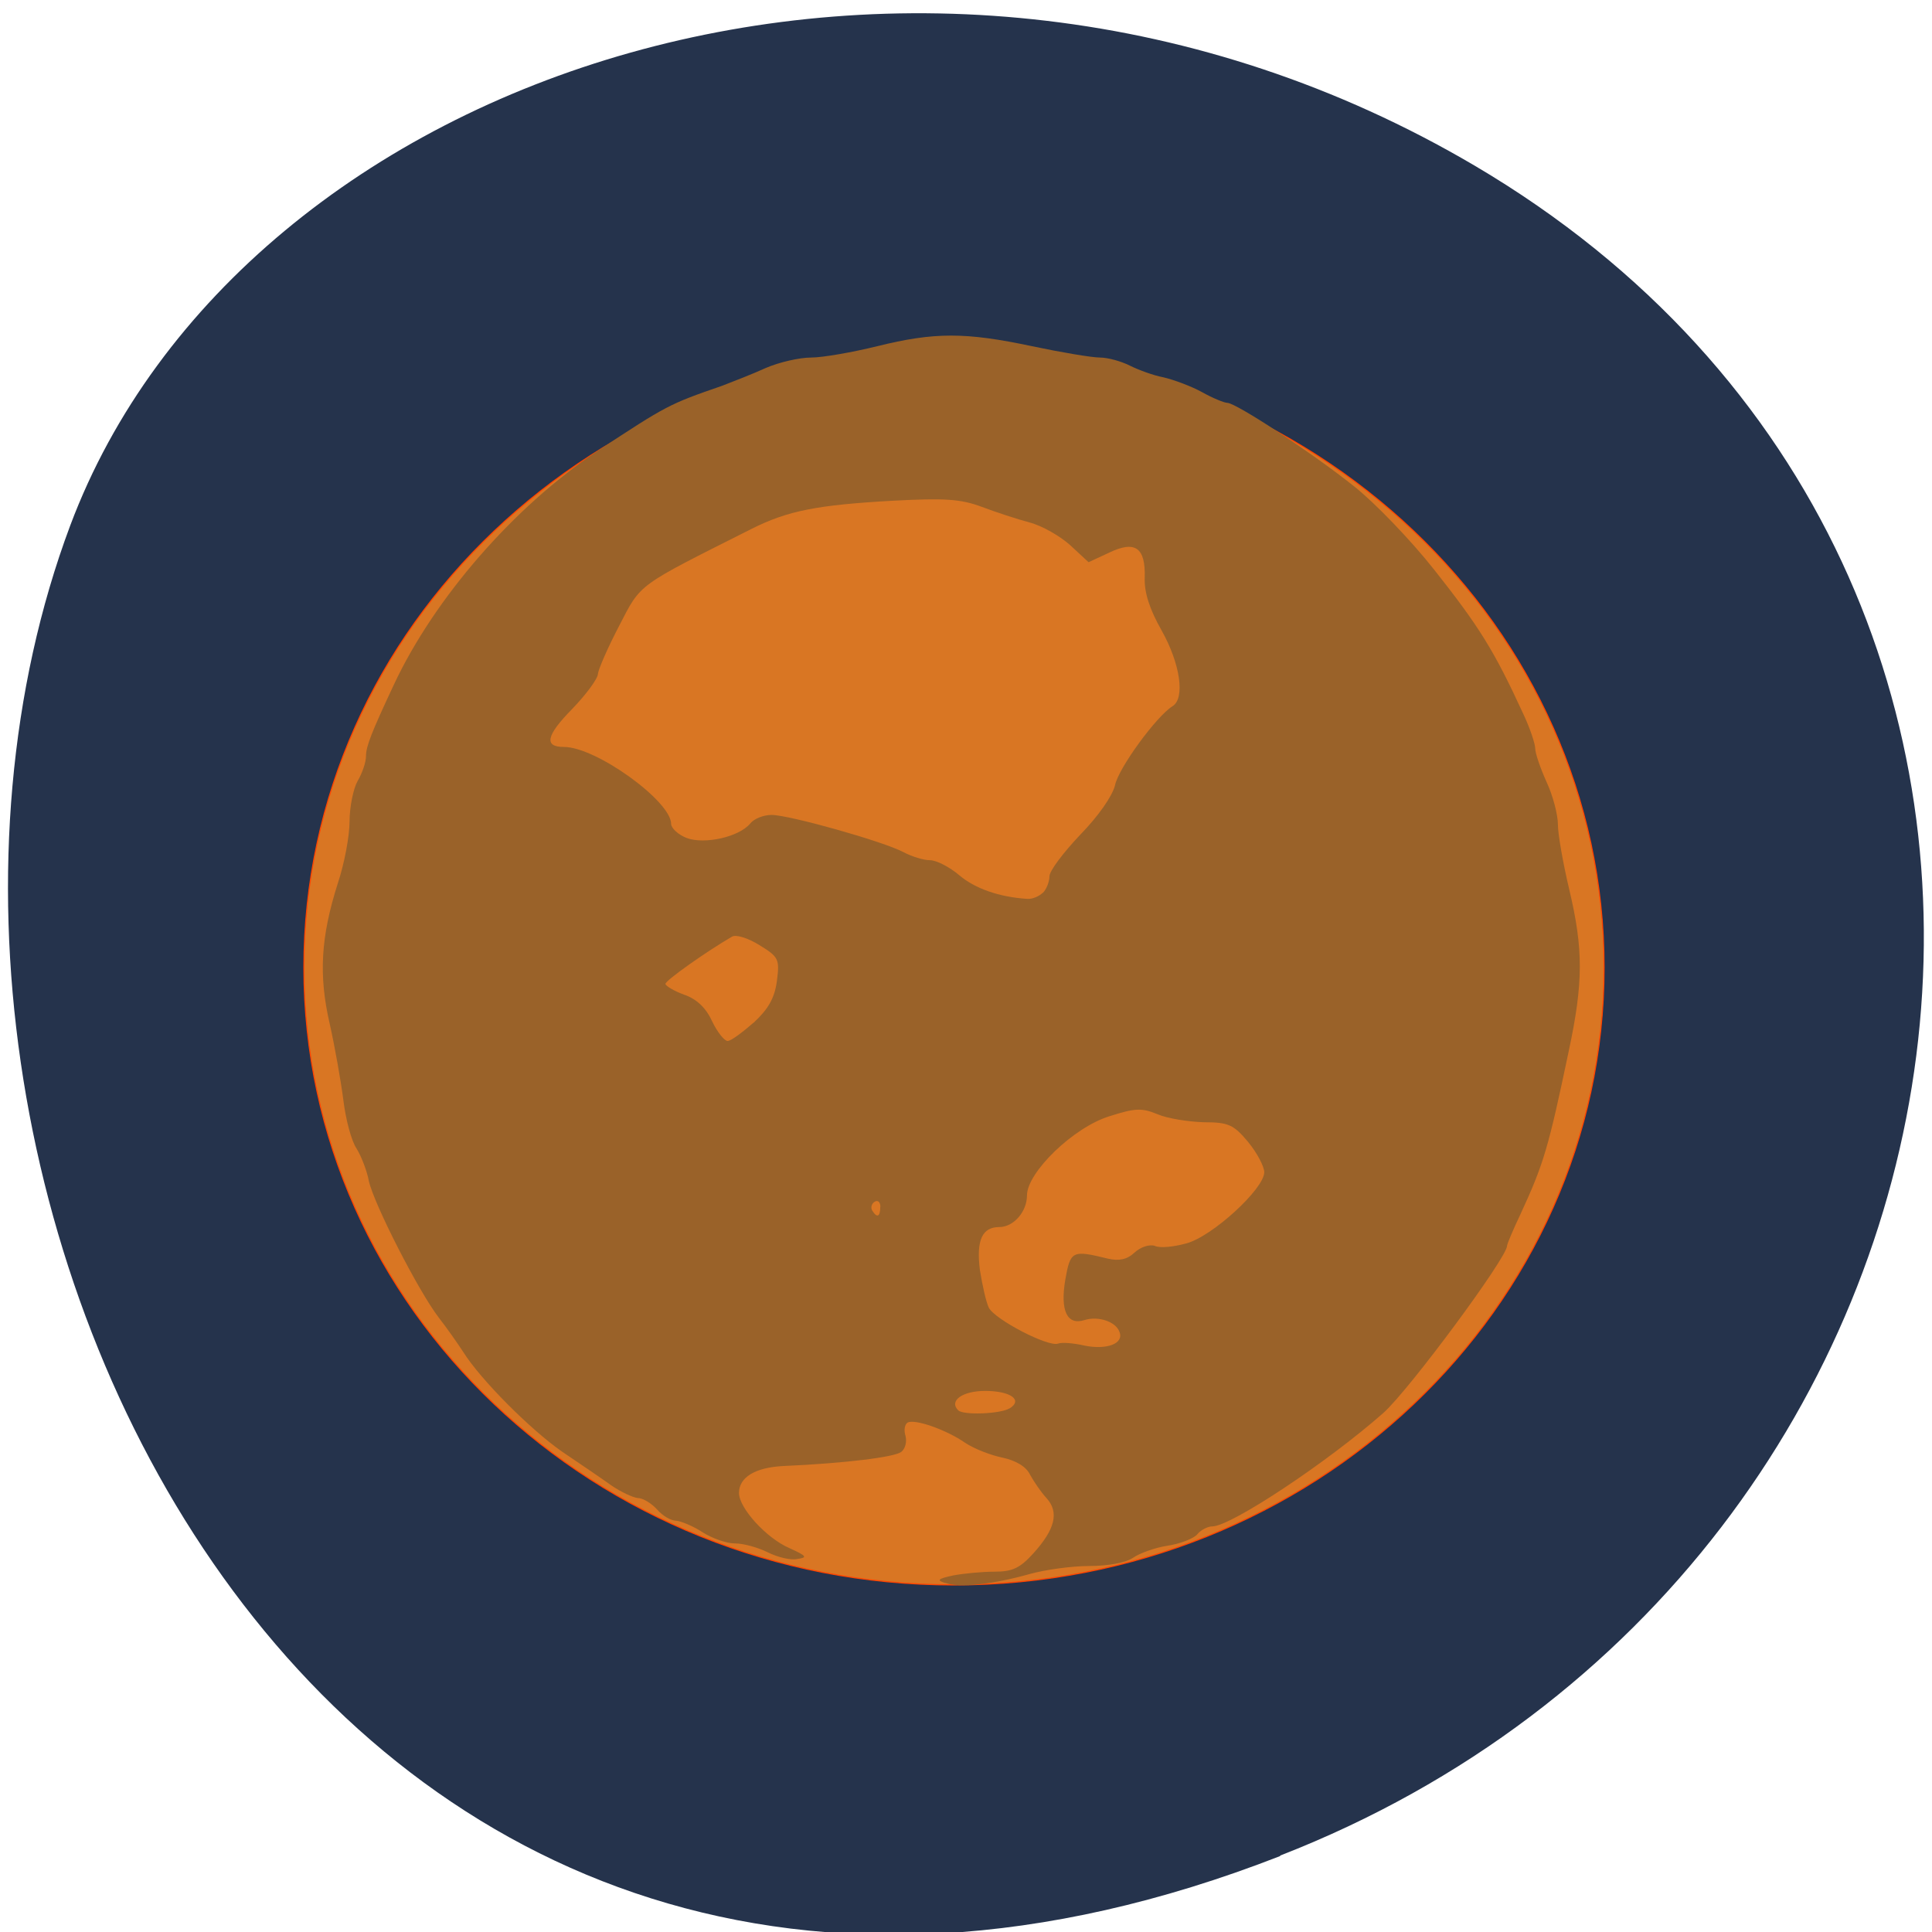 <svg xmlns="http://www.w3.org/2000/svg" viewBox="0 0 16 16"><path d="m 10.602 15.371 c -7.961 3.105 -12.05 -5.598 -10.02 -11.02 c 1.418 -3.781 7.07 -5.664 11.629 -2.98 c 5.758 3.391 4.535 11.602 -1.609 13.996" fill="#25334c"/><path d="m 224.69 142.22 c 0 42.758 -37.646 77.47 -84.15 77.47 c -46.45 0 -84.09 -34.715 -84.09 -77.47 c 0 -42.758 37.646 -77.47 84.09 -77.47 c 46.507 0 84.15 34.715 84.15 77.47" transform="matrix(0.064 0 0 0.066 -1.096 -1.374)" fill="#d97623" stroke="#ff4500" stroke-width="0.144"/><path d="m 7.828 13.11 c -0.074 -0.023 -0.063 -0.035 0.066 -0.063 c 0.086 -0.016 0.238 -0.031 0.34 -0.031 c 0.148 0 0.211 -0.027 0.324 -0.152 c 0.18 -0.199 0.215 -0.34 0.109 -0.457 c -0.047 -0.051 -0.105 -0.137 -0.137 -0.195 c -0.031 -0.066 -0.117 -0.117 -0.23 -0.141 c -0.098 -0.02 -0.234 -0.074 -0.305 -0.121 c -0.156 -0.109 -0.422 -0.203 -0.48 -0.168 c -0.023 0.016 -0.031 0.063 -0.016 0.109 c 0.012 0.047 0 0.105 -0.035 0.133 c -0.055 0.043 -0.461 0.094 -0.977 0.117 c -0.234 0.012 -0.367 0.094 -0.367 0.223 c 0 0.125 0.227 0.375 0.418 0.457 c 0.145 0.066 0.152 0.078 0.063 0.09 c -0.055 0.012 -0.164 -0.016 -0.242 -0.055 c -0.078 -0.039 -0.199 -0.074 -0.273 -0.074 c -0.07 0 -0.191 -0.043 -0.27 -0.094 c -0.078 -0.051 -0.176 -0.09 -0.215 -0.094 c -0.043 0 -0.113 -0.039 -0.16 -0.094 c -0.047 -0.051 -0.117 -0.094 -0.16 -0.094 c -0.039 -0.004 -0.141 -0.051 -0.219 -0.105 c -0.082 -0.059 -0.266 -0.184 -0.41 -0.281 c -0.258 -0.18 -0.672 -0.594 -0.816 -0.824 c -0.043 -0.066 -0.133 -0.195 -0.203 -0.285 c -0.168 -0.219 -0.535 -0.938 -0.578 -1.129 c -0.016 -0.086 -0.063 -0.207 -0.102 -0.27 c -0.043 -0.063 -0.09 -0.242 -0.109 -0.398 c -0.02 -0.156 -0.07 -0.441 -0.113 -0.633 c -0.094 -0.406 -0.074 -0.723 0.066 -1.164 c 0.055 -0.164 0.098 -0.395 0.098 -0.516 c 0 -0.117 0.031 -0.27 0.066 -0.332 c 0.039 -0.066 0.07 -0.156 0.07 -0.207 c 0 -0.082 0.047 -0.199 0.23 -0.59 c 0.336 -0.719 0.996 -1.477 1.688 -1.938 c 0.57 -0.375 0.59 -0.387 1.031 -0.539 c 0.09 -0.035 0.254 -0.098 0.363 -0.148 c 0.109 -0.047 0.277 -0.086 0.375 -0.086 c 0.094 0 0.34 -0.043 0.547 -0.094 c 0.473 -0.117 0.73 -0.117 1.281 0 c 0.242 0.051 0.496 0.094 0.563 0.094 c 0.066 0 0.176 0.031 0.246 0.066 c 0.07 0.035 0.195 0.082 0.281 0.098 c 0.086 0.02 0.23 0.074 0.316 0.121 c 0.09 0.051 0.188 0.09 0.211 0.09 c 0.074 0 0.715 0.422 1.055 0.695 c 0.168 0.133 0.465 0.441 0.66 0.688 c 0.371 0.469 0.496 0.668 0.738 1.195 c 0.055 0.117 0.098 0.246 0.098 0.285 c 0 0.039 0.043 0.164 0.094 0.277 c 0.051 0.109 0.094 0.27 0.094 0.352 c 0 0.082 0.043 0.324 0.094 0.539 c 0.117 0.492 0.117 0.77 -0.004 1.336 c -0.168 0.801 -0.207 0.934 -0.398 1.348 c -0.063 0.133 -0.113 0.25 -0.113 0.266 c 0 0.098 -0.809 1.191 -1.023 1.383 c -0.469 0.414 -1.266 0.941 -1.418 0.941 c -0.039 0 -0.098 0.031 -0.125 0.066 c -0.031 0.035 -0.141 0.078 -0.246 0.094 c -0.105 0.016 -0.234 0.063 -0.289 0.102 c -0.059 0.039 -0.207 0.066 -0.359 0.066 c -0.145 0 -0.367 0.031 -0.492 0.066 c -0.305 0.086 -0.586 0.117 -0.699 0.074 m 0.531 -1.445 c 0.113 -0.07 0.008 -0.145 -0.203 -0.145 c -0.188 0 -0.301 0.082 -0.223 0.16 c 0.039 0.043 0.352 0.031 0.426 -0.016 m 0.91 -0.633 c -0.031 -0.086 -0.176 -0.133 -0.289 -0.098 c -0.145 0.047 -0.203 -0.078 -0.16 -0.332 c 0.043 -0.242 0.055 -0.25 0.355 -0.176 c 0.09 0.02 0.156 0.008 0.219 -0.051 c 0.051 -0.047 0.125 -0.07 0.168 -0.055 c 0.043 0.02 0.156 0.008 0.258 -0.02 c 0.215 -0.055 0.648 -0.453 0.648 -0.59 c 0 -0.047 -0.059 -0.16 -0.133 -0.25 c -0.121 -0.145 -0.164 -0.164 -0.367 -0.164 c -0.129 -0.004 -0.301 -0.031 -0.383 -0.066 c -0.133 -0.055 -0.188 -0.051 -0.398 0.016 c -0.297 0.09 -0.684 0.465 -0.684 0.656 c 0 0.133 -0.109 0.262 -0.23 0.262 c -0.141 0 -0.191 0.109 -0.16 0.355 c 0.02 0.125 0.051 0.266 0.074 0.313 c 0.051 0.098 0.492 0.328 0.574 0.297 c 0.031 -0.012 0.129 -0.004 0.215 0.016 c 0.188 0.039 0.332 -0.016 0.293 -0.113 m -1.98 -1.035 c 0 -0.039 -0.02 -0.059 -0.047 -0.043 c -0.027 0.016 -0.035 0.051 -0.02 0.074 c 0.039 0.063 0.066 0.051 0.066 -0.031 m -1.047 -1.527 c 0.121 -0.113 0.172 -0.203 0.191 -0.344 c 0.023 -0.18 0.016 -0.199 -0.145 -0.297 c -0.094 -0.059 -0.195 -0.09 -0.227 -0.07 c -0.215 0.125 -0.551 0.363 -0.551 0.391 c 0 0.016 0.07 0.059 0.156 0.09 c 0.102 0.035 0.18 0.109 0.23 0.219 c 0.043 0.09 0.102 0.164 0.129 0.164 c 0.027 0 0.121 -0.07 0.215 -0.152 m 2.395 -1.074 c 0.031 -0.031 0.055 -0.094 0.055 -0.137 c 0 -0.047 0.117 -0.199 0.254 -0.344 c 0.152 -0.156 0.266 -0.32 0.289 -0.41 c 0.027 -0.141 0.344 -0.574 0.477 -0.656 c 0.105 -0.066 0.063 -0.352 -0.09 -0.625 c -0.102 -0.18 -0.145 -0.316 -0.141 -0.438 c 0.008 -0.25 -0.078 -0.313 -0.297 -0.207 l -0.168 0.078 l -0.152 -0.141 c -0.082 -0.074 -0.23 -0.16 -0.336 -0.188 c -0.102 -0.027 -0.281 -0.086 -0.395 -0.129 c -0.176 -0.066 -0.309 -0.074 -0.742 -0.051 c -0.621 0.035 -0.867 0.082 -1.168 0.234 c -0.953 0.48 -0.91 0.445 -1.094 0.801 c -0.094 0.18 -0.172 0.359 -0.176 0.398 c 0 0.039 -0.098 0.172 -0.215 0.293 c -0.215 0.219 -0.234 0.313 -0.066 0.313 c 0.266 0 0.887 0.449 0.887 0.637 c 0 0.035 0.059 0.09 0.129 0.117 c 0.148 0.055 0.434 -0.008 0.527 -0.121 c 0.031 -0.039 0.109 -0.07 0.176 -0.07 c 0.145 0 0.926 0.219 1.094 0.309 c 0.066 0.035 0.164 0.066 0.219 0.066 c 0.051 0 0.16 0.055 0.242 0.125 c 0.129 0.109 0.328 0.18 0.562 0.195 c 0.039 0.004 0.098 -0.02 0.129 -0.051" fill="#9a6229"/></svg>